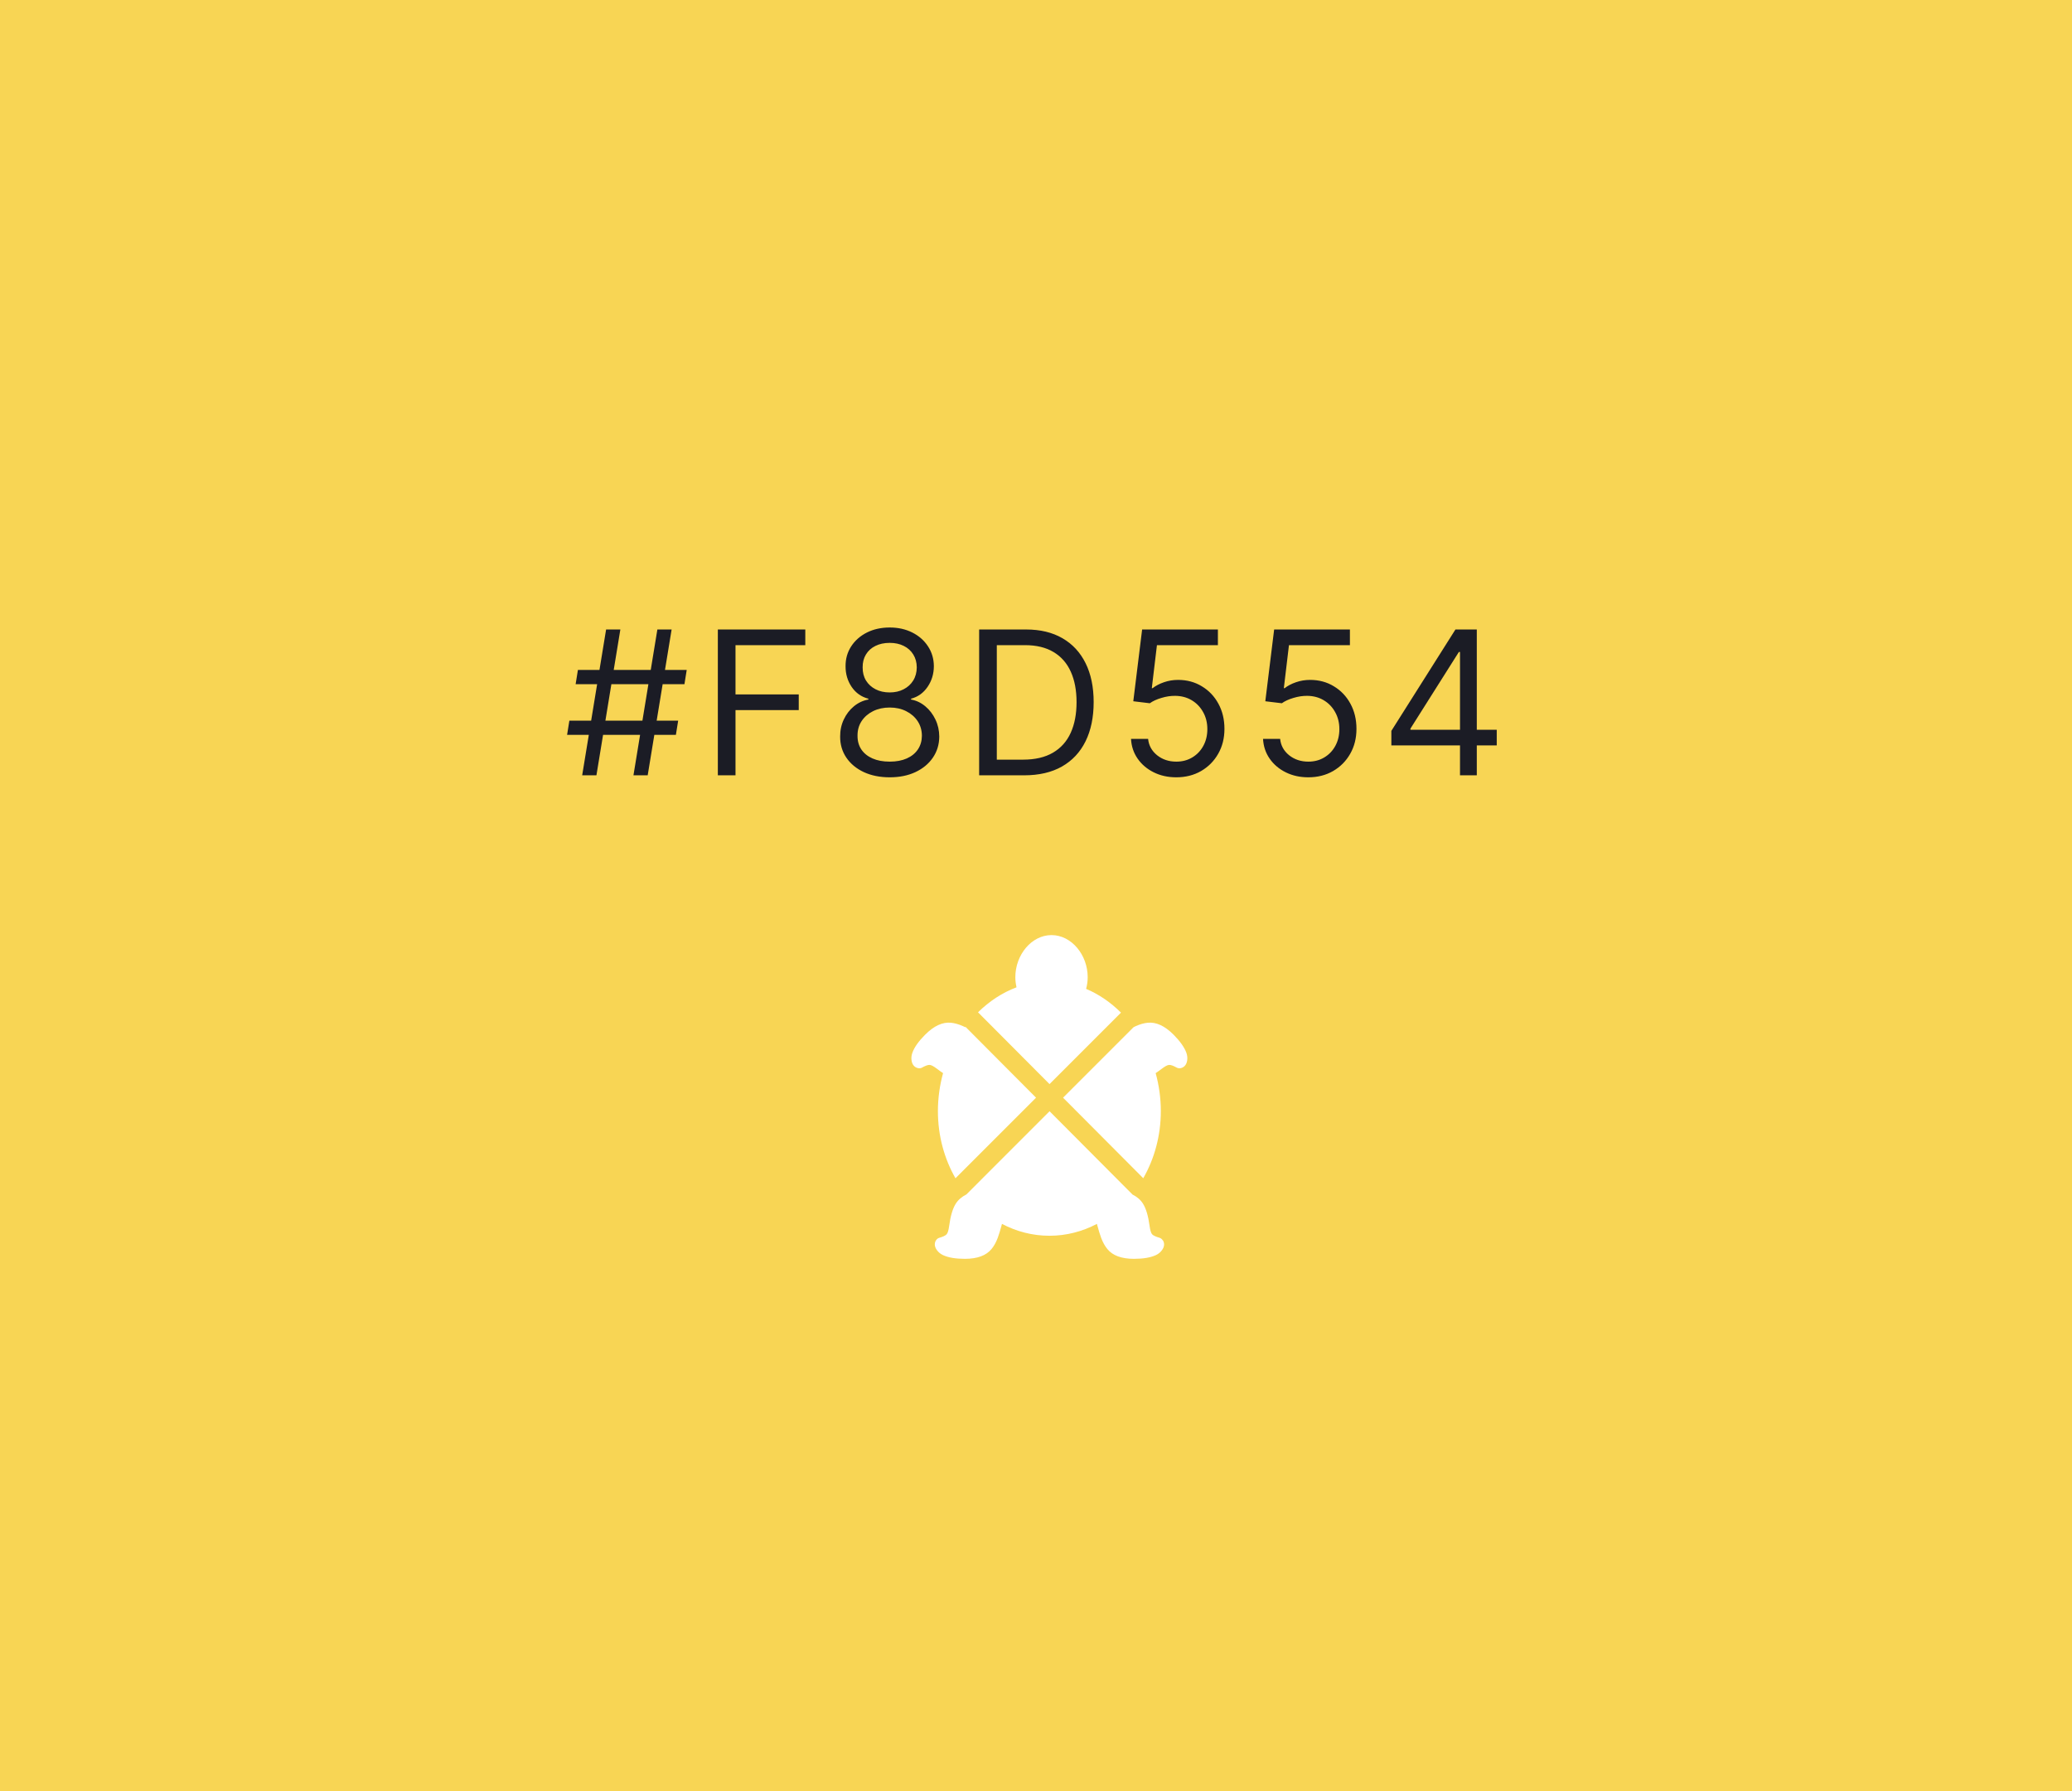 <svg width="155" height="134" viewBox="0 0 155 134" fill="none" xmlns="http://www.w3.org/2000/svg">
<rect width="155" height="134" fill="#F8D554"/>
<path d="M47.387 58L49.176 47.091H50.242L48.452 58H47.387ZM42.422 54.974L42.593 53.909H50.732L50.561 54.974H42.422ZM43.551 58L45.341 47.091H46.407L44.617 58H43.551ZM43.061 51.182L43.232 50.117H51.371L51.201 51.182H43.061ZM53.7 58V47.091H60.242V48.263H55.021V51.949H59.752V53.121H55.021V58H53.7ZM66.557 58.149C65.825 58.149 65.179 58.02 64.618 57.76C64.06 57.498 63.625 57.137 63.313 56.679C63 56.217 62.846 55.692 62.849 55.102C62.846 54.641 62.936 54.215 63.121 53.824C63.306 53.43 63.558 53.101 63.877 52.838C64.201 52.572 64.561 52.403 64.959 52.332V52.269C64.437 52.133 64.021 51.841 63.712 51.39C63.403 50.935 63.251 50.418 63.254 49.84C63.251 49.285 63.391 48.79 63.675 48.353C63.959 47.916 64.35 47.572 64.847 47.32C65.347 47.068 65.918 46.942 66.557 46.942C67.189 46.942 67.753 47.068 68.251 47.32C68.748 47.572 69.138 47.916 69.422 48.353C69.71 48.79 69.856 49.285 69.859 49.84C69.856 50.418 69.698 50.935 69.385 51.39C69.076 51.841 68.666 52.133 68.155 52.269V52.332C68.549 52.403 68.904 52.572 69.22 52.838C69.536 53.101 69.788 53.43 69.976 53.824C70.165 54.215 70.26 54.641 70.264 55.102C70.26 55.692 70.101 56.217 69.785 56.679C69.472 57.137 69.037 57.498 68.48 57.76C67.926 58.02 67.285 58.149 66.557 58.149ZM66.557 56.977C67.05 56.977 67.476 56.897 67.835 56.738C68.194 56.578 68.471 56.352 68.666 56.061C68.861 55.77 68.961 55.429 68.964 55.038C68.961 54.626 68.854 54.262 68.645 53.946C68.435 53.63 68.149 53.382 67.787 53.201C67.428 53.02 67.018 52.929 66.557 52.929C66.091 52.929 65.676 53.02 65.31 53.201C64.948 53.382 64.662 53.63 64.453 53.946C64.247 54.262 64.145 54.626 64.149 55.038C64.145 55.429 64.24 55.77 64.431 56.061C64.627 56.352 64.905 56.578 65.268 56.738C65.63 56.897 66.059 56.977 66.557 56.977ZM66.557 51.8C66.947 51.8 67.293 51.722 67.595 51.565C67.901 51.409 68.141 51.191 68.314 50.91C68.489 50.63 68.577 50.301 68.581 49.925C68.577 49.555 68.49 49.234 68.32 48.961C68.149 48.684 67.913 48.471 67.611 48.321C67.309 48.169 66.958 48.092 66.557 48.092C66.148 48.092 65.791 48.169 65.486 48.321C65.181 48.471 64.945 48.684 64.778 48.961C64.611 49.234 64.529 49.555 64.532 49.925C64.529 50.301 64.612 50.63 64.783 50.91C64.957 51.191 65.197 51.409 65.502 51.565C65.807 51.722 66.159 51.8 66.557 51.8ZM76.614 58H73.247V47.091H76.763C77.821 47.091 78.727 47.309 79.48 47.746C80.232 48.179 80.809 48.803 81.211 49.616C81.612 50.425 81.813 51.395 81.813 52.524C81.813 53.66 81.61 54.639 81.205 55.459C80.801 56.276 80.211 56.904 79.437 57.345C78.663 57.782 77.722 58 76.614 58ZM74.568 56.828H76.528C77.43 56.828 78.178 56.654 78.771 56.306C79.364 55.958 79.806 55.463 80.097 54.82C80.389 54.177 80.534 53.412 80.534 52.524C80.534 51.644 80.39 50.885 80.103 50.25C79.815 49.61 79.385 49.12 78.814 48.779C78.242 48.435 77.53 48.263 76.678 48.263H74.568V56.828ZM87.996 58.149C87.371 58.149 86.808 58.025 86.307 57.776C85.807 57.528 85.405 57.187 85.103 56.754C84.802 56.32 84.636 55.827 84.608 55.273H85.886C85.936 55.766 86.16 56.175 86.558 56.498C86.959 56.818 87.438 56.977 87.996 56.977C88.443 56.977 88.841 56.873 89.189 56.663C89.541 56.453 89.816 56.166 90.015 55.8C90.217 55.431 90.318 55.014 90.318 54.548C90.318 54.072 90.214 53.648 90.004 53.275C89.798 52.899 89.514 52.602 89.152 52.386C88.79 52.169 88.376 52.059 87.911 52.055C87.577 52.052 87.234 52.103 86.883 52.21C86.531 52.313 86.242 52.446 86.014 52.609L84.778 52.46L85.439 47.091H91.107V48.263H86.547L86.163 51.48H86.227C86.451 51.303 86.732 51.155 87.069 51.038C87.406 50.921 87.758 50.862 88.124 50.862C88.791 50.862 89.386 51.022 89.908 51.342C90.434 51.658 90.846 52.091 91.144 52.641C91.446 53.192 91.597 53.82 91.597 54.527C91.597 55.223 91.441 55.844 91.128 56.391C90.819 56.935 90.393 57.364 89.85 57.68C89.306 57.993 88.688 58.149 87.996 58.149ZM97.872 58.149C97.247 58.149 96.684 58.025 96.183 57.776C95.683 57.528 95.281 57.187 94.979 56.754C94.678 56.32 94.513 55.827 94.484 55.273H95.763C95.812 55.766 96.036 56.175 96.434 56.498C96.835 56.818 97.314 56.977 97.872 56.977C98.319 56.977 98.717 56.873 99.065 56.663C99.417 56.453 99.692 56.166 99.891 55.8C100.093 55.431 100.194 55.014 100.194 54.548C100.194 54.072 100.09 53.648 99.88 53.275C99.674 52.899 99.39 52.602 99.028 52.386C98.665 52.169 98.252 52.059 97.787 52.055C97.453 52.052 97.11 52.103 96.759 52.21C96.407 52.313 96.118 52.446 95.89 52.609L94.654 52.46L95.315 47.091H100.983V48.263H96.423L96.04 51.48H96.103C96.327 51.303 96.608 51.155 96.945 51.038C97.282 50.921 97.634 50.862 98 50.862C98.667 50.862 99.262 51.022 99.784 51.342C100.31 51.658 100.722 52.091 101.02 52.641C101.322 53.192 101.473 53.82 101.473 54.527C101.473 55.223 101.316 55.844 101.004 56.391C100.695 56.935 100.269 57.364 99.725 57.68C99.182 57.993 98.564 58.149 97.872 58.149ZM104.083 55.763V54.676L108.877 47.091H109.665V48.774H109.133L105.511 54.506V54.591H111.967V55.763H104.083ZM109.218 58V55.432V54.926V47.091H110.475V58H109.218Z" fill="#1B1C25"/>
<path d="M72.226 76.816C72.226 76.816 72.212 76.836 72.206 76.845C72.154 76.819 72.097 76.79 72.051 76.77C71.728 76.624 71.424 76.539 71.141 76.51C70.511 76.447 69.869 76.742 69.214 77.397C68.724 77.887 68.4 78.339 68.252 78.754C68.186 78.943 68.163 79.129 68.189 79.315C68.214 79.501 68.277 79.647 68.383 79.75C68.463 79.83 68.558 79.881 68.67 79.904C68.778 79.927 68.876 79.916 68.959 79.873C69.228 79.724 69.423 79.655 69.546 79.664C69.669 79.672 69.855 79.773 70.107 79.964C70.259 80.082 70.408 80.188 70.548 80.279C70.299 81.186 70.162 82.142 70.162 83.121C70.162 84.97 70.645 86.693 71.476 88.144L77.504 82.117L72.226 76.816Z" fill="white"/>
<path d="M81.249 73.977C81.323 73.7 81.367 73.408 81.367 73.101C81.367 71.433 80.155 69.953 78.66 69.953C77.166 69.953 75.954 71.433 75.954 73.101C75.954 73.365 75.989 73.617 76.043 73.86C74.978 74.258 74.002 74.902 73.163 75.729L78.512 81.1L83.858 75.754C83.093 74.99 82.208 74.381 81.246 73.974L81.249 73.977Z" fill="white"/>
<path d="M88.748 78.754C88.596 78.342 88.276 77.889 87.786 77.397C87.13 76.742 86.489 76.447 85.859 76.51C85.575 76.536 85.272 76.624 84.948 76.77C84.903 76.79 84.848 76.819 84.797 76.845L79.525 82.117L85.524 88.141C86.354 86.693 86.838 84.97 86.838 83.121C86.838 82.142 86.701 81.186 86.452 80.279C86.592 80.185 86.741 80.082 86.893 79.964C87.145 79.773 87.331 79.672 87.454 79.664C87.577 79.655 87.772 79.724 88.041 79.873C88.124 79.916 88.221 79.927 88.33 79.904C88.439 79.881 88.533 79.83 88.616 79.75C88.719 79.647 88.785 79.501 88.811 79.315C88.837 79.129 88.814 78.94 88.748 78.754Z" fill="white"/>
<path d="M86.979 92.783C86.916 92.691 86.841 92.628 86.75 92.6C86.455 92.514 86.266 92.425 86.186 92.334C86.106 92.242 86.043 92.039 85.999 91.724C85.899 90.968 85.733 90.407 85.501 90.041C85.318 89.752 85.049 89.523 84.7 89.351L84.705 89.346L78.514 83.13L72.298 89.349H72.301C71.951 89.526 71.682 89.755 71.499 90.044C71.267 90.41 71.101 90.971 71.001 91.727C70.958 92.042 70.897 92.245 70.814 92.336C70.734 92.428 70.545 92.519 70.25 92.603C70.159 92.631 70.084 92.691 70.021 92.786C69.958 92.877 69.93 92.98 69.93 93.095C69.93 93.241 69.987 93.389 70.102 93.541C70.216 93.69 70.362 93.807 70.543 93.893C70.941 94.079 71.487 94.171 72.183 94.171C73.111 94.171 73.772 93.925 74.173 93.438C74.354 93.221 74.508 92.943 74.634 92.611C74.729 92.362 74.835 92.013 74.955 91.558C76.032 92.125 77.234 92.445 78.506 92.445C79.777 92.445 80.977 92.125 82.056 91.558C82.177 92.013 82.283 92.362 82.377 92.611C82.503 92.943 82.658 93.221 82.838 93.438C83.236 93.928 83.901 94.171 84.828 94.171C85.521 94.171 86.068 94.079 86.469 93.893C86.65 93.807 86.798 93.69 86.91 93.541C87.025 93.392 87.082 93.244 87.082 93.095C87.082 92.98 87.05 92.877 86.99 92.786L86.979 92.783Z" fill="white"/>
</svg>
